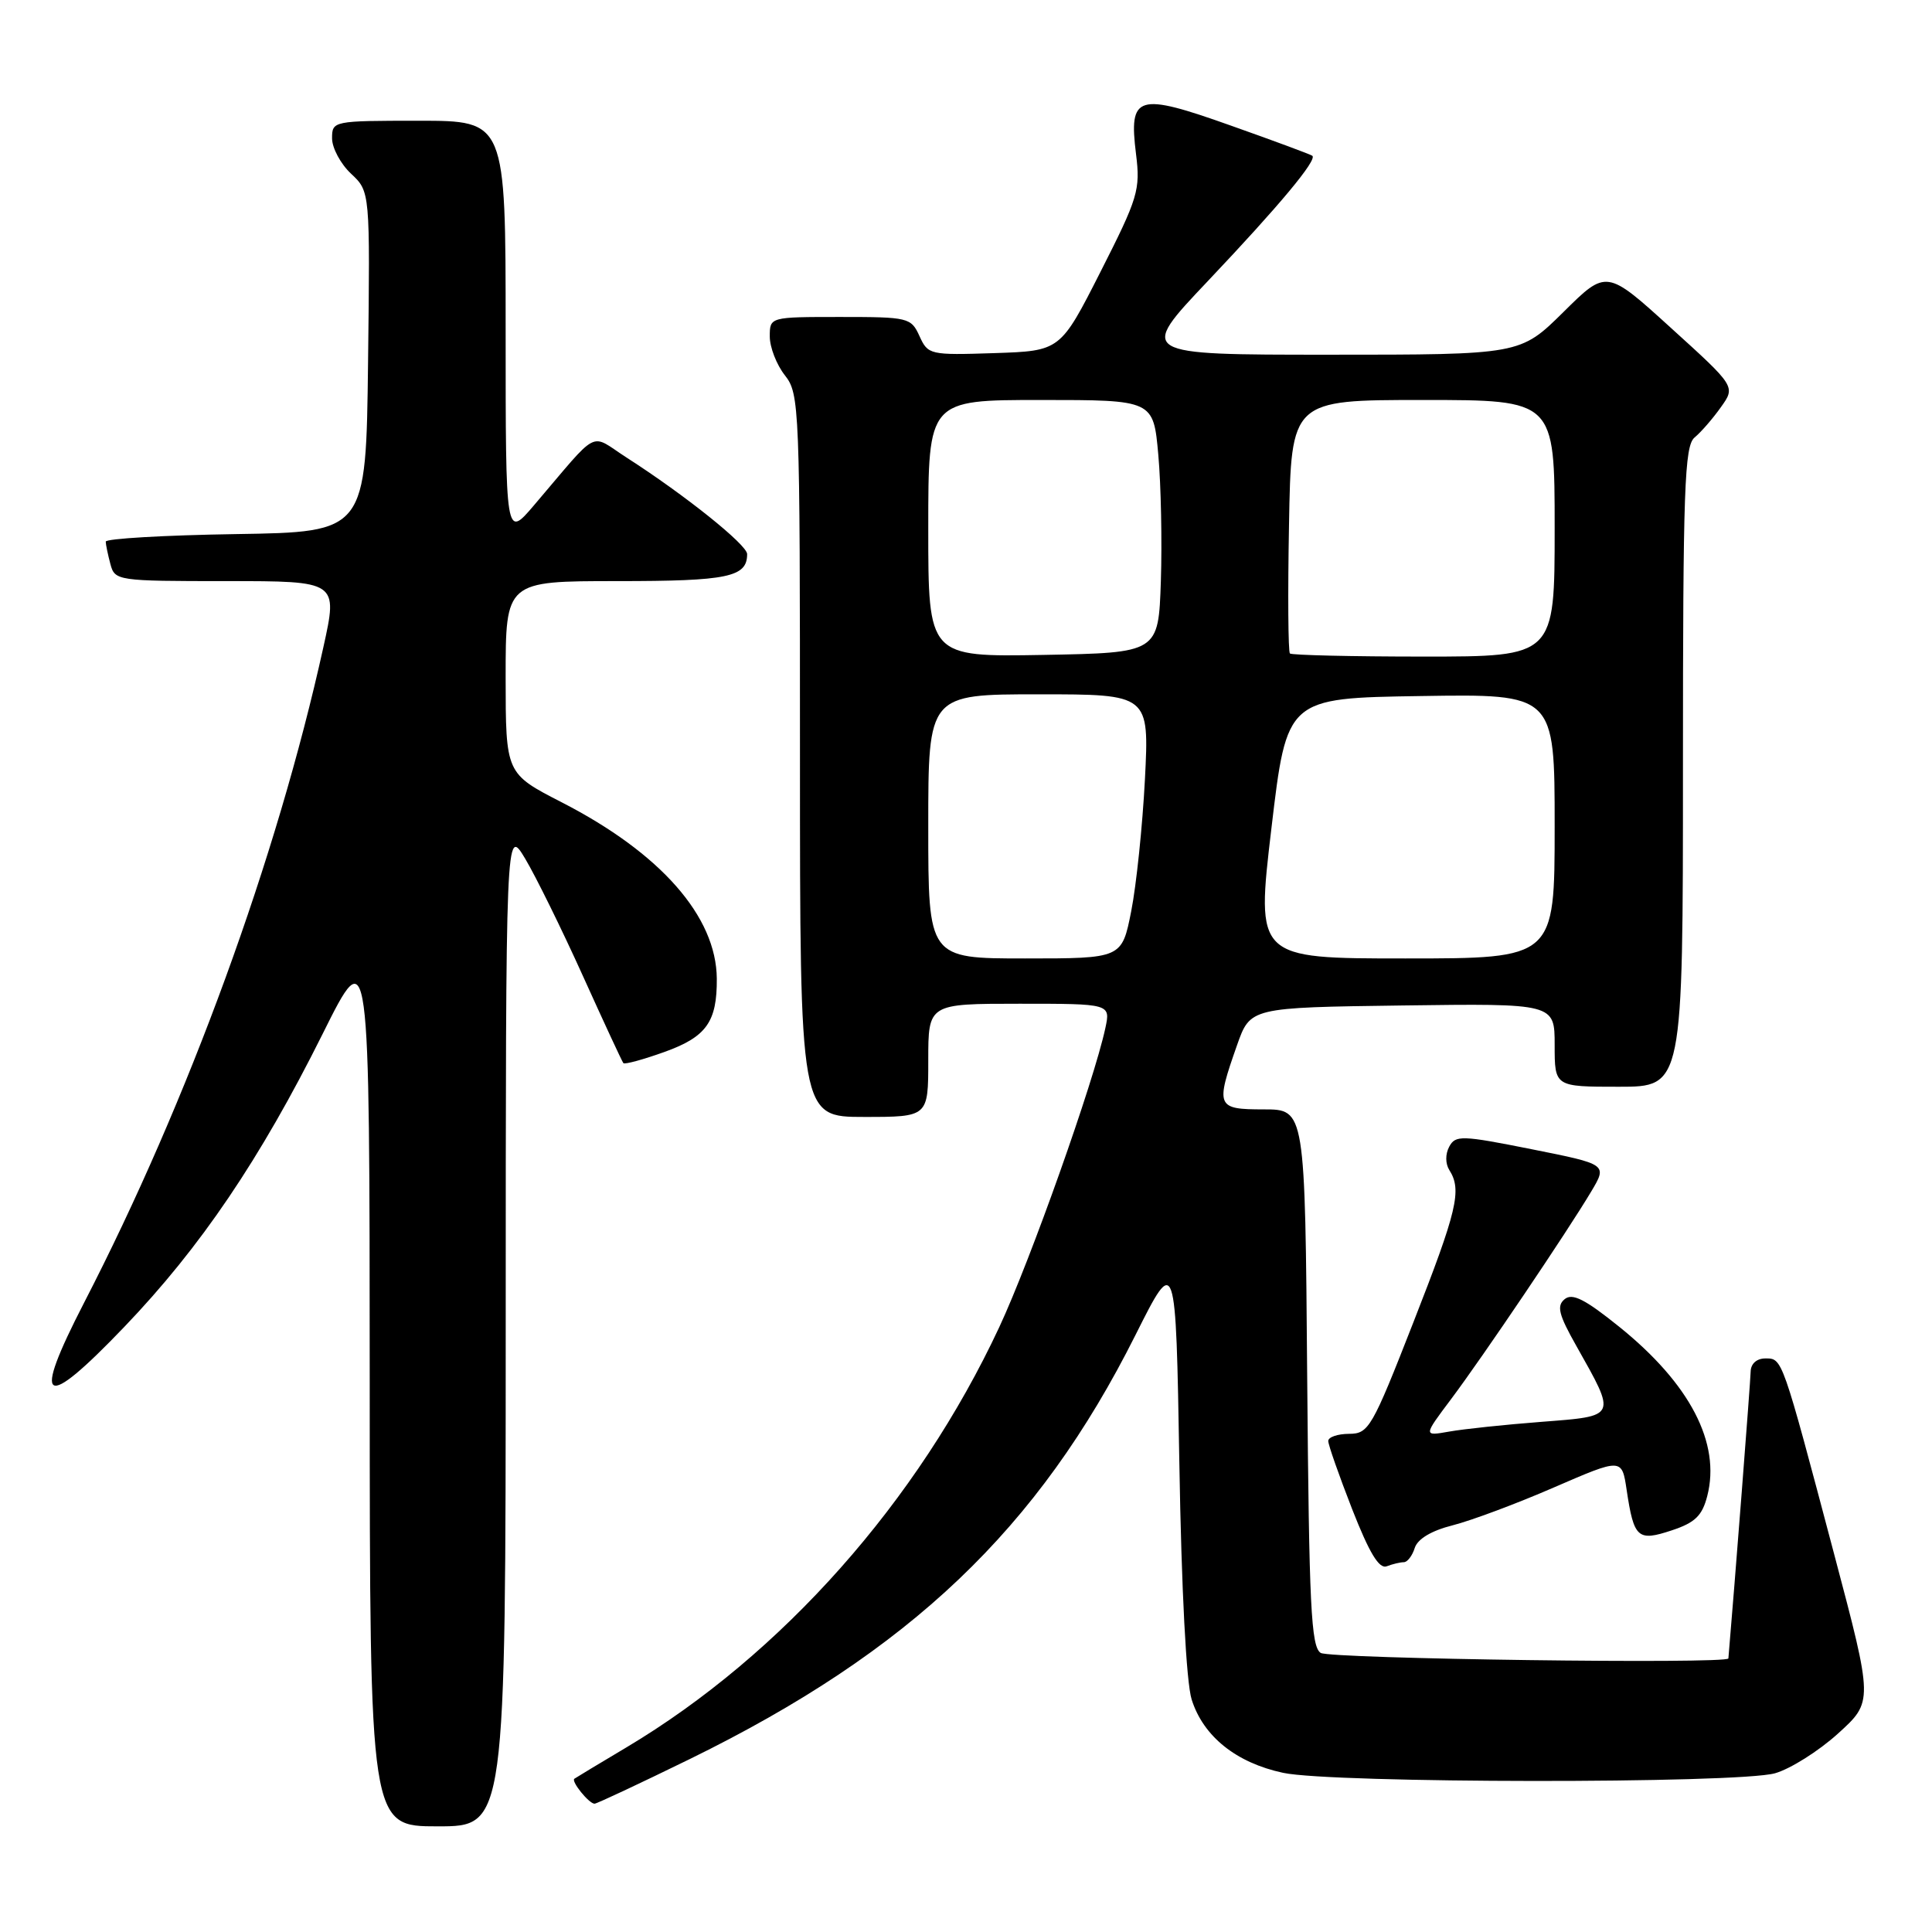 <?xml version="1.0" encoding="UTF-8" standalone="no"?>
<!DOCTYPE svg PUBLIC "-//W3C//DTD SVG 1.1//EN" "http://www.w3.org/Graphics/SVG/1.1/DTD/svg11.dtd" >
<svg xmlns="http://www.w3.org/2000/svg" xmlns:xlink="http://www.w3.org/1999/xlink" version="1.1" viewBox="0 0 256 256">
 <g >
 <path fill="currentColor"
d=" M 67.01 175.75 C 67.02 109.50 67.02 109.50 69.59 113.78 C 71.00 116.14 74.43 123.11 77.22 129.28 C 80.01 135.45 82.43 140.67 82.60 140.87 C 82.77 141.07 85.23 140.40 88.07 139.38 C 93.60 137.39 95.02 135.40 94.98 129.68 C 94.92 121.44 87.54 113.04 74.43 106.31 C 67.01 102.50 67.01 102.50 67.00 89.75 C 67.00 77.00 67.00 77.00 81.80 77.00 C 96.47 77.00 99.00 76.47 99.00 73.42 C 99.00 72.19 90.74 65.58 83.04 60.64 C 78.00 57.40 79.61 56.58 70.75 66.96 C 67.00 71.36 67.00 71.36 67.00 43.68 C 67.00 16.00 67.00 16.00 55.50 16.00 C 44.13 16.00 44.00 16.03 44.00 18.33 C 44.00 19.60 45.13 21.72 46.52 23.02 C 49.04 25.38 49.04 25.38 48.77 47.94 C 48.50 70.50 48.50 70.50 31.25 70.77 C 21.76 70.92 14.01 71.37 14.01 71.77 C 14.02 72.17 14.30 73.51 14.63 74.75 C 15.22 76.95 15.53 77.00 30.01 77.00 C 44.78 77.00 44.78 77.00 42.85 85.75 C 36.68 113.70 24.96 145.83 11.14 172.62 C 4.14 186.20 5.66 187.11 16.47 175.82 C 26.58 165.27 34.47 153.60 42.74 137.02 C 48.97 124.50 48.97 124.50 48.99 183.25 C 49.00 242.00 49.00 242.00 58.00 242.00 C 67.00 242.00 67.00 242.00 67.01 175.75 Z  M 91.41 233.08 C 120.57 218.79 137.59 202.59 150.47 176.87 C 155.80 166.25 155.80 166.25 156.27 193.87 C 156.55 210.72 157.19 222.94 157.90 225.19 C 159.44 230.08 163.80 233.58 170.02 234.91 C 176.55 236.31 230.18 236.36 235.19 234.97 C 237.21 234.40 240.97 232.04 243.54 229.71 C 248.21 225.48 248.21 225.48 243.05 205.99 C 236.09 179.72 236.19 180.00 233.92 180.00 C 232.77 180.00 231.99 180.70 231.97 181.75 C 231.95 183.00 229.83 210.33 229.02 219.75 C 228.96 220.52 176.25 219.81 175.00 219.02 C 173.72 218.21 173.46 212.82 173.21 182.54 C 172.93 147.00 172.93 147.00 167.46 147.00 C 161.18 147.00 161.04 146.66 163.91 138.50 C 165.67 133.50 165.67 133.50 185.84 133.23 C 206.00 132.96 206.00 132.96 206.00 138.48 C 206.00 144.00 206.00 144.00 214.50 144.00 C 223.00 144.00 223.00 144.00 223.00 101.62 C 223.00 64.61 223.20 59.08 224.55 57.96 C 225.40 57.26 226.97 55.45 228.03 53.95 C 229.98 51.22 229.98 51.22 221.42 43.46 C 212.87 35.69 212.87 35.69 207.16 41.35 C 201.44 47.00 201.44 47.00 176.12 47.00 C 150.80 47.00 150.80 47.00 160.04 37.25 C 169.54 27.22 174.57 21.18 173.89 20.64 C 173.68 20.47 168.83 18.67 163.12 16.65 C 150.67 12.22 149.55 12.56 150.53 20.42 C 151.12 25.16 150.80 26.21 145.83 36.00 C 140.50 46.50 140.50 46.50 131.75 46.79 C 123.22 47.07 122.96 47.01 121.84 44.54 C 120.72 42.08 120.37 42.00 111.34 42.00 C 102.00 42.00 102.00 42.00 102.00 44.59 C 102.00 46.02 102.90 48.33 104.00 49.73 C 105.94 52.19 106.00 53.78 106.00 100.13 C 106.00 148.00 106.00 148.00 114.50 148.00 C 123.00 148.00 123.00 148.00 123.00 140.50 C 123.00 133.00 123.00 133.00 135.08 133.00 C 147.16 133.00 147.16 133.00 146.46 136.25 C 144.93 143.35 136.53 167.03 132.40 175.87 C 121.62 198.95 103.62 219.24 83.00 231.54 C 79.42 233.67 76.32 235.54 76.11 235.69 C 75.63 236.01 78.04 239.00 78.78 239.00 C 79.08 239.00 84.76 236.33 91.41 233.08 Z  M 186.01 207.00 C 186.48 207.00 187.14 206.15 187.46 205.11 C 187.85 203.91 189.67 202.82 192.49 202.11 C 194.93 201.49 200.97 199.24 205.91 197.09 C 214.91 193.19 214.91 193.19 215.54 197.43 C 216.50 203.83 217.00 204.28 221.52 202.78 C 224.61 201.76 225.55 200.84 226.22 198.23 C 228.03 191.23 223.93 183.35 214.55 175.80 C 210.02 172.15 208.34 171.30 207.32 172.15 C 206.24 173.04 206.53 174.20 208.89 178.37 C 214.22 187.84 214.32 187.62 204.27 188.40 C 199.45 188.77 193.94 189.35 192.04 189.69 C 188.59 190.30 188.59 190.30 192.27 185.40 C 196.47 179.80 207.63 163.27 210.84 157.89 C 212.99 154.28 212.99 154.28 202.96 152.28 C 193.65 150.42 192.86 150.40 192.03 151.94 C 191.50 152.93 191.51 154.20 192.05 155.05 C 193.73 157.70 193.09 160.39 187.27 175.24 C 181.79 189.25 181.36 189.98 178.75 189.99 C 177.24 190.00 176.00 190.42 176.00 190.94 C 176.00 191.45 177.43 195.52 179.17 199.98 C 181.45 205.79 182.74 207.93 183.75 207.54 C 184.53 207.24 185.55 207.00 186.01 207.00 Z  M 123.00 109.50 C 123.00 92.00 123.00 92.00 137.64 92.00 C 152.28 92.00 152.28 92.00 151.71 103.25 C 151.39 109.44 150.57 117.31 149.89 120.75 C 148.65 127.00 148.65 127.00 135.82 127.00 C 123.00 127.00 123.00 127.00 123.00 109.50 Z  M 168.47 109.75 C 170.51 92.50 170.51 92.50 188.26 92.23 C 206.00 91.95 206.00 91.95 206.00 109.48 C 206.00 127.00 206.00 127.00 186.22 127.00 C 166.43 127.00 166.43 127.00 168.47 109.75 Z  M 123.00 70.03 C 123.00 53.00 123.00 53.00 137.91 53.00 C 152.83 53.00 152.83 53.00 153.48 60.25 C 153.84 64.24 153.99 71.78 153.82 77.00 C 153.50 86.50 153.50 86.50 138.25 86.78 C 123.00 87.05 123.00 87.05 123.00 70.03 Z  M 170.92 86.59 C 170.69 86.36 170.63 78.71 170.80 69.59 C 171.09 53.00 171.09 53.00 188.55 53.00 C 206.00 53.00 206.00 53.00 206.00 70.00 C 206.00 87.00 206.00 87.00 188.67 87.00 C 179.13 87.00 171.15 86.81 170.92 86.59 Z "/>
</g>
</svg>